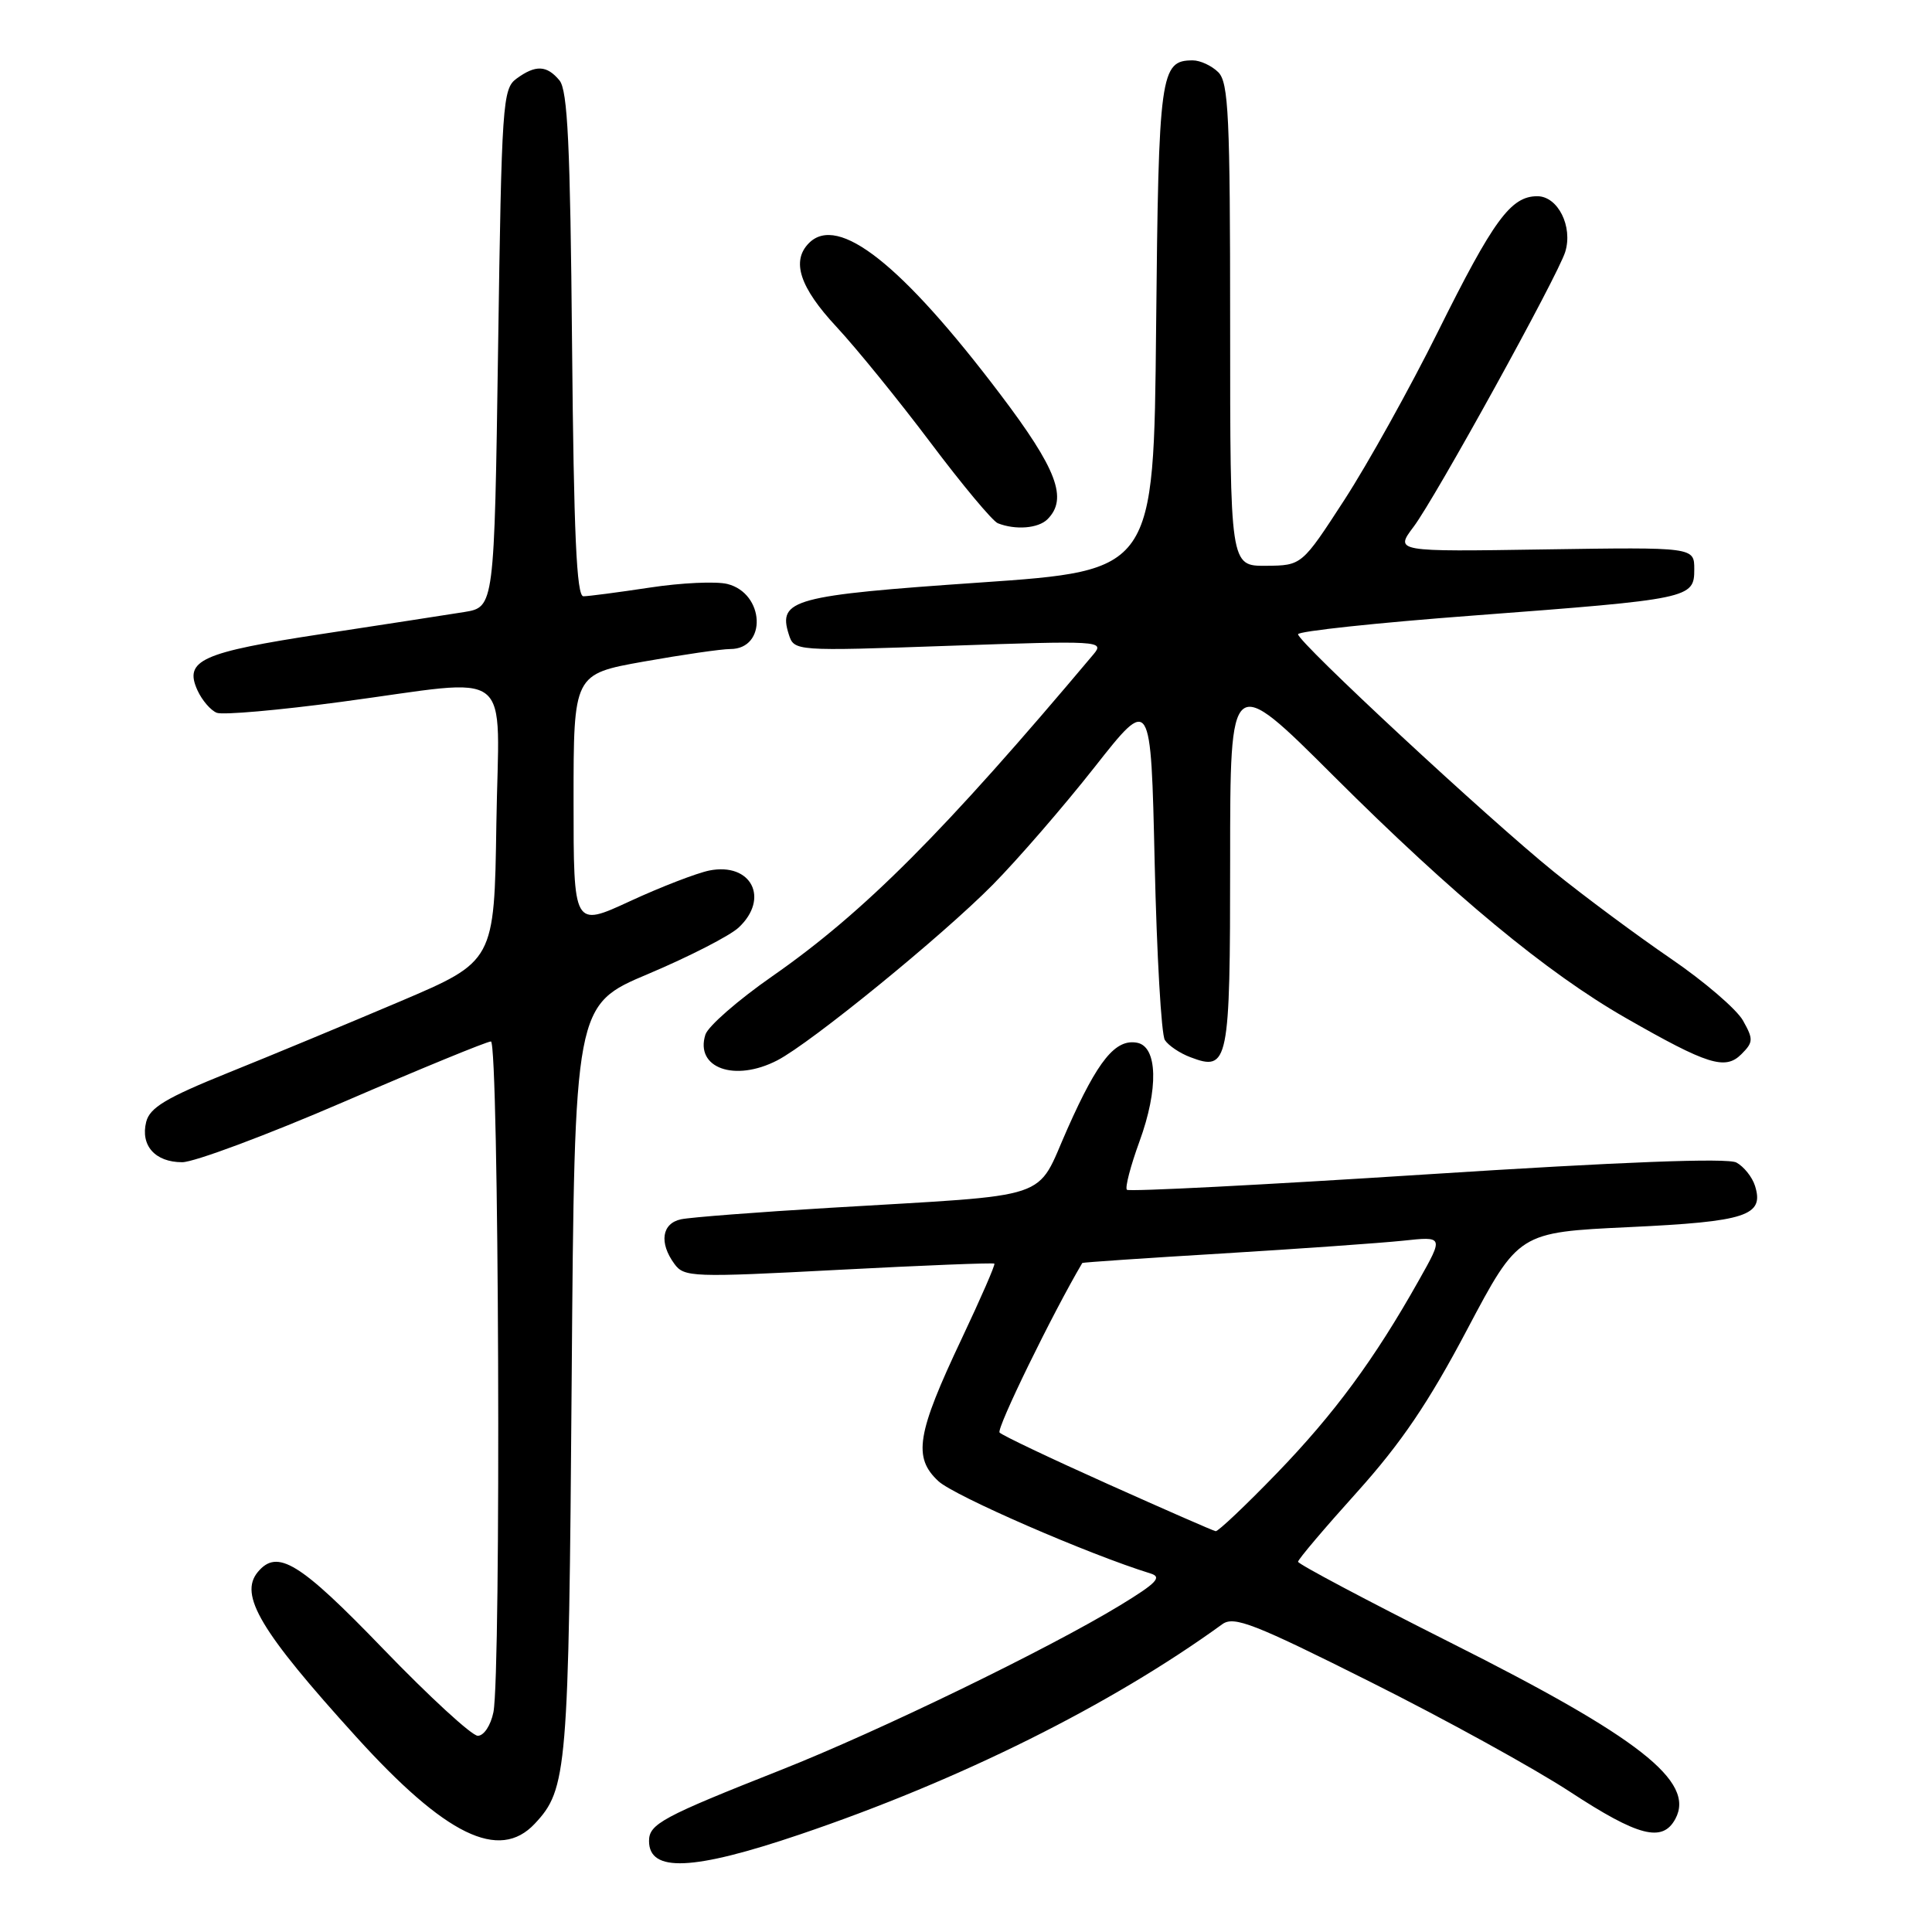 <?xml version="1.0" encoding="UTF-8" standalone="no"?>
<!DOCTYPE svg PUBLIC "-//W3C//DTD SVG 1.1//EN" "http://www.w3.org/Graphics/SVG/1.1/DTD/svg11.dtd" >
<svg xmlns="http://www.w3.org/2000/svg" xmlns:xlink="http://www.w3.org/1999/xlink" version="1.1" viewBox="0 0 256 256">
 <g >
 <path fill="currentColor"
d=" M 106.00 243.07 C 127.17 235.90 147.17 225.94 161.97 215.21 C 163.51 214.10 166.15 215.12 181.62 222.88 C 191.46 227.80 203.32 234.34 208.00 237.40 C 217.10 243.36 220.30 244.18 222.00 241.00 C 224.65 236.05 217.21 230.22 192.25 217.68 C 181.12 212.08 172.01 207.25 172.00 206.94 C 172.00 206.63 175.51 202.49 179.80 197.73 C 185.66 191.21 189.28 185.88 194.40 176.18 C 201.22 163.29 201.22 163.29 215.86 162.60 C 231.44 161.87 233.80 161.09 232.54 157.11 C 232.17 155.95 231.06 154.57 230.08 154.04 C 228.91 153.41 214.84 153.95 189.05 155.61 C 167.46 157.00 149.58 157.92 149.32 157.65 C 149.05 157.38 149.80 154.50 150.99 151.24 C 153.53 144.29 153.39 138.69 150.68 138.17 C 147.81 137.63 145.49 140.47 141.47 149.51 C 137.13 159.24 140.15 158.23 110.00 160.04 C 100.38 160.61 91.49 161.30 90.25 161.56 C 87.69 162.10 87.31 164.67 89.36 167.47 C 90.65 169.24 91.71 169.28 111.11 168.26 C 122.32 167.67 131.62 167.30 131.76 167.44 C 131.90 167.58 129.96 172.03 127.45 177.34 C 121.46 189.99 120.95 193.12 124.35 196.27 C 126.46 198.22 144.24 205.96 152.44 208.49 C 154.02 208.97 153.28 209.75 148.44 212.70 C 138.89 218.51 116.47 229.39 103.50 234.52 C 87.74 240.75 86.00 241.69 86.00 243.94 C 86.00 248.13 91.81 247.88 106.00 243.07 Z  M 70.85 241.66 C 75.16 237.07 75.36 234.76 75.75 182.83 C 76.13 133.16 76.13 133.16 85.94 129.03 C 91.33 126.75 96.70 124.00 97.87 122.91 C 102.02 119.04 99.55 114.24 93.98 115.35 C 92.32 115.69 87.59 117.51 83.48 119.41 C 76.00 122.87 76.00 122.87 76.00 106.10 C 76.00 89.32 76.00 89.32 85.31 87.66 C 90.43 86.75 95.59 86.00 96.77 86.00 C 101.66 86.00 101.33 78.62 96.38 77.38 C 94.90 77.01 90.26 77.22 86.09 77.86 C 81.92 78.49 77.96 79.01 77.30 79.01 C 76.40 79.00 76.03 70.75 75.80 45.65 C 75.56 19.20 75.22 11.96 74.13 10.65 C 72.45 8.63 70.97 8.57 68.44 10.42 C 66.60 11.76 66.47 13.65 66.00 46.14 C 65.50 80.45 65.50 80.45 61.50 81.10 C 59.30 81.45 50.84 82.76 42.69 84.00 C 26.64 86.45 24.35 87.49 26.17 91.48 C 26.78 92.81 27.93 94.14 28.73 94.45 C 29.53 94.76 36.95 94.11 45.21 93.00 C 68.60 89.88 66.09 87.91 65.77 109.19 C 65.50 127.38 65.50 127.38 53.00 132.70 C 46.12 135.62 35.88 139.88 30.23 142.15 C 21.99 145.48 19.85 146.76 19.37 148.66 C 18.59 151.79 20.56 154.00 24.14 154.00 C 25.73 154.00 35.37 150.40 45.56 146.00 C 55.75 141.60 64.52 138.00 65.05 138.00 C 66.11 138.00 66.42 221.66 65.38 226.88 C 65.02 228.63 64.12 230.00 63.31 230.00 C 62.52 230.00 56.89 224.82 50.79 218.50 C 39.68 206.98 36.75 205.19 34.16 208.30 C 31.64 211.34 34.51 216.15 47.18 230.12 C 59.05 243.22 66.14 246.67 70.85 241.66 Z  M 103.00 140.50 C 107.46 138.19 124.80 124.06 131.53 117.25 C 134.85 113.89 140.92 106.88 145.03 101.66 C 152.50 92.17 152.50 92.17 153.00 114.33 C 153.28 126.53 153.88 137.09 154.35 137.81 C 154.81 138.53 156.33 139.56 157.72 140.08 C 162.79 142.01 163.00 140.98 163.00 113.95 C 163.00 89.14 163.00 89.14 176.75 102.86 C 192.54 118.61 204.97 128.91 215.43 134.89 C 226.26 141.09 228.60 141.83 230.74 139.69 C 232.33 138.10 232.35 137.71 230.95 135.22 C 230.11 133.73 225.80 130.03 221.36 127.00 C 216.93 123.97 209.97 118.81 205.90 115.52 C 197.15 108.45 172.00 85.09 172.00 84.04 C 172.00 83.64 182.46 82.52 195.25 81.56 C 223.99 79.39 224.50 79.29 224.50 75.44 C 224.50 72.50 224.50 72.50 204.66 72.80 C 184.82 73.11 184.82 73.11 187.31 69.80 C 190.17 66.02 206.41 36.57 207.40 33.38 C 208.44 30.01 206.43 26.00 203.70 26.00 C 200.19 26.00 197.90 29.13 190.51 44.00 C 186.82 51.42 181.26 61.42 178.15 66.22 C 172.50 74.93 172.50 74.93 167.75 74.97 C 163.00 75.00 163.00 75.00 163.00 43.07 C 163.00 15.38 162.79 10.93 161.43 9.57 C 160.56 8.71 159.04 8.00 158.05 8.00 C 153.74 8.00 153.52 9.67 153.19 43.45 C 152.88 75.60 152.88 75.60 129.84 77.19 C 105.13 78.89 103.06 79.45 104.51 84.03 C 105.23 86.29 105.23 86.29 125.83 85.57 C 145.70 84.88 146.38 84.92 144.91 86.68 C 125.05 110.30 114.50 120.88 102.30 129.38 C 97.79 132.52 93.82 135.99 93.47 137.09 C 92.06 141.52 97.36 143.42 103.00 140.50 Z  M 138.80 68.80 C 141.53 66.07 140.05 62.16 132.53 52.23 C 119.51 35.03 111.06 28.34 107.20 32.20 C 104.82 34.58 105.96 38.07 110.84 43.31 C 113.49 46.16 119.10 53.07 123.30 58.65 C 127.50 64.24 131.51 69.04 132.21 69.33 C 134.55 70.26 137.58 70.02 138.80 68.80 Z  M 146.79 196.64 C 139.25 193.26 132.80 190.20 132.45 189.82 C 131.99 189.34 139.48 174.00 143.41 167.35 C 143.46 167.27 151.82 166.70 162.00 166.09 C 172.18 165.47 182.93 164.71 185.90 164.40 C 191.29 163.82 191.29 163.82 188.00 169.66 C 182.11 180.14 176.78 187.36 169.15 195.25 C 165.03 199.51 161.39 202.95 161.08 202.89 C 160.76 202.84 154.33 200.02 146.79 196.64 Z "/>
</g>
</svg>